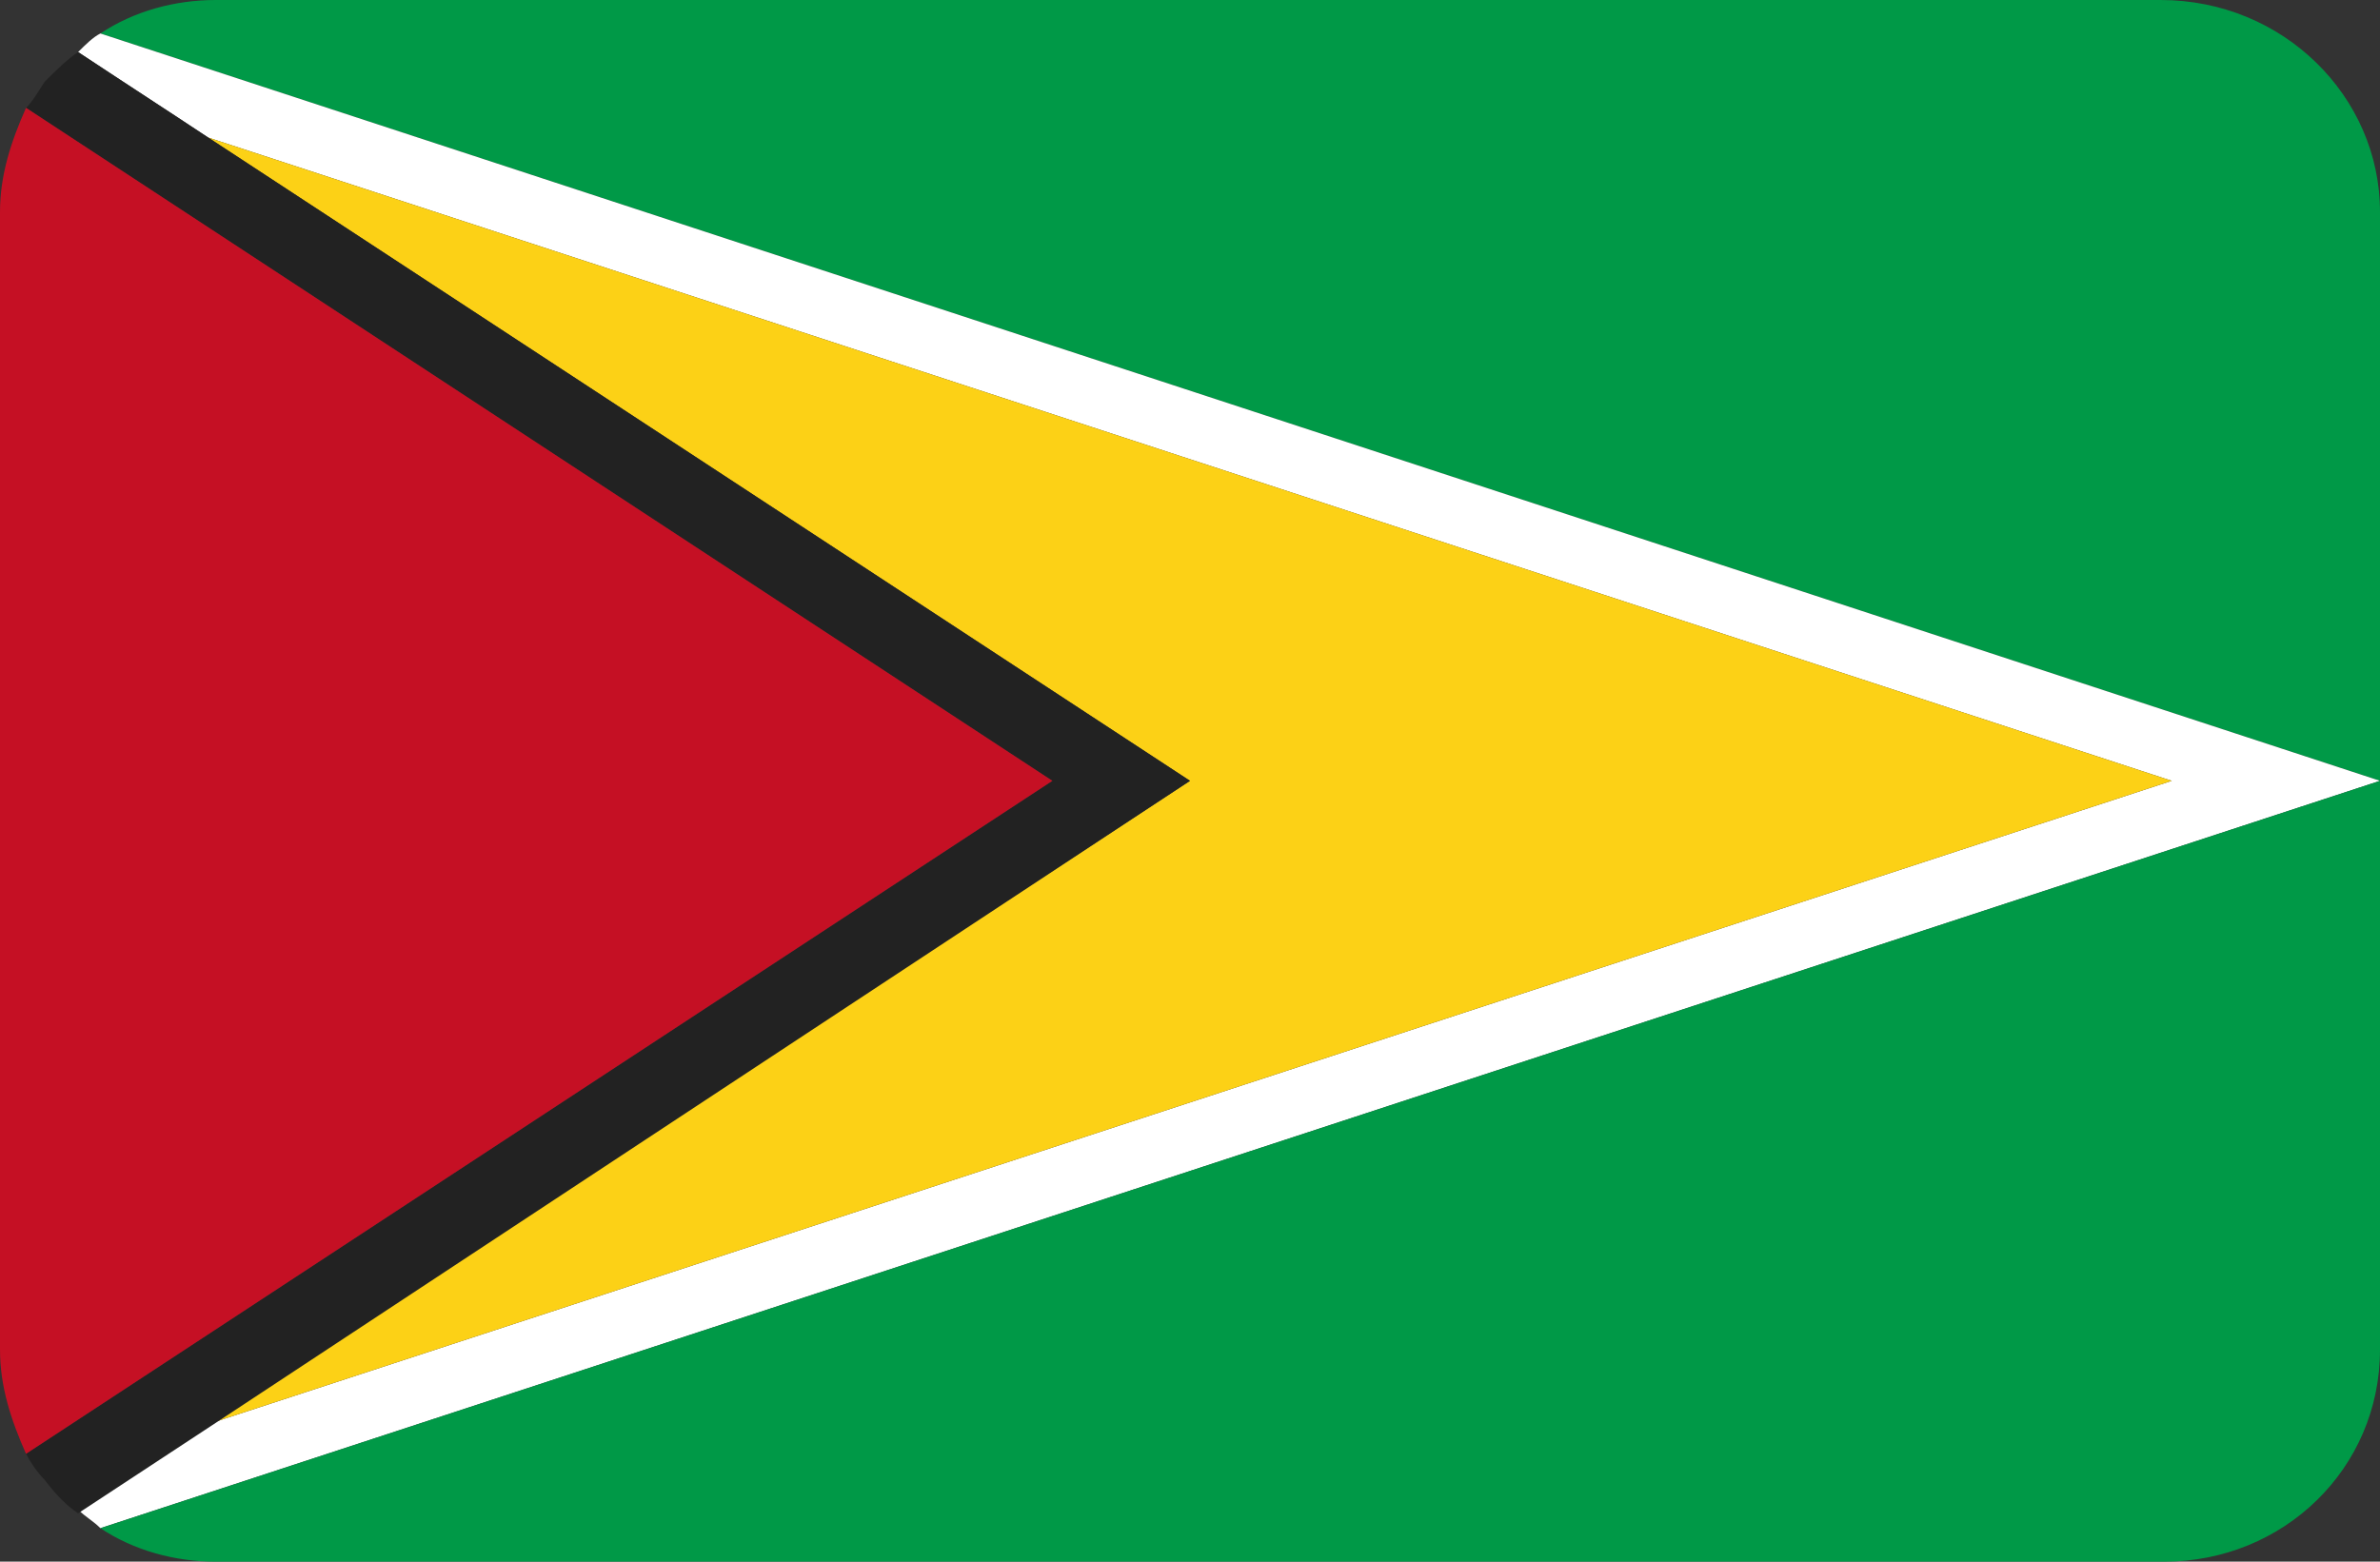 <?xml version="1.0" encoding="utf-8"?>
<!-- Generator: Adobe Illustrator 20.0.0, SVG Export Plug-In . SVG Version: 6.00 Build 0)  -->
<svg version="1.1" id="Layer_1" xmlns="http://www.w3.org/2000/svg" xmlns:xlink="http://www.w3.org/1999/xlink" x="0px" y="0px"
	 viewBox="0 0 64 42" style="enable-background:new 0 0 64 42;" xml:space="preserve">
<rect x="0" y="0" width="64" height="42" fill="#333333" stroke="none"/>
<style type="text/css">
	.st0{fill:#009947;}
	.st1{fill:#FFFFFF;}
	.st2{fill:#FCD116;}
	.st3{fill:#222222;}
	.st4{fill:#C51024;}
</style>
<path class="st0" d="M58.1,0H5.8C4.7,0,3.6,0.3,2.7,0.9L64,21V5.7C64,2.6,61.4,0,58.1,0z"/>
<path class="st1" d="M2.1,1.4l3.5,2.3L58.4,21L5.6,38.3l-3.5,2.3c0.2,0.2,0.4,0.3,0.6,0.5L64,21L2.7,0.9C2.5,1,2.3,1.2,2.1,1.4z"/>
<path class="st0" d="M5.8,42h52.4c3.2,0,5.8-2.5,5.8-5.7V21L2.7,41.1C3.6,41.7,4.7,42,5.8,42z"/>
<polygon class="st2" points="5.6,38.3 58.4,21 5.6,3.7 32,21 "/>
<path class="st3" d="M32,21L5.6,3.7C4.4,2.9,3.3,2.2,2.1,1.4C1.8,1.6,1.5,1.9,1.2,2.2C1,2.5,0.9,2.7,0.7,2.9L28.3,21L0.7,39.1
	c0.1,0.2,0.3,0.5,0.5,0.7l0,0c0.3,0.4,0.6,0.7,0.9,0.9l3.5-2.3l0,0L32,21z"/>
<path class="st4" d="M28.3,21L0.7,2.9C0.3,3.8,0,4.7,0,5.7v30.6c0,1,0.3,1.9,0.7,2.8L28.3,21z"/>
</svg>
